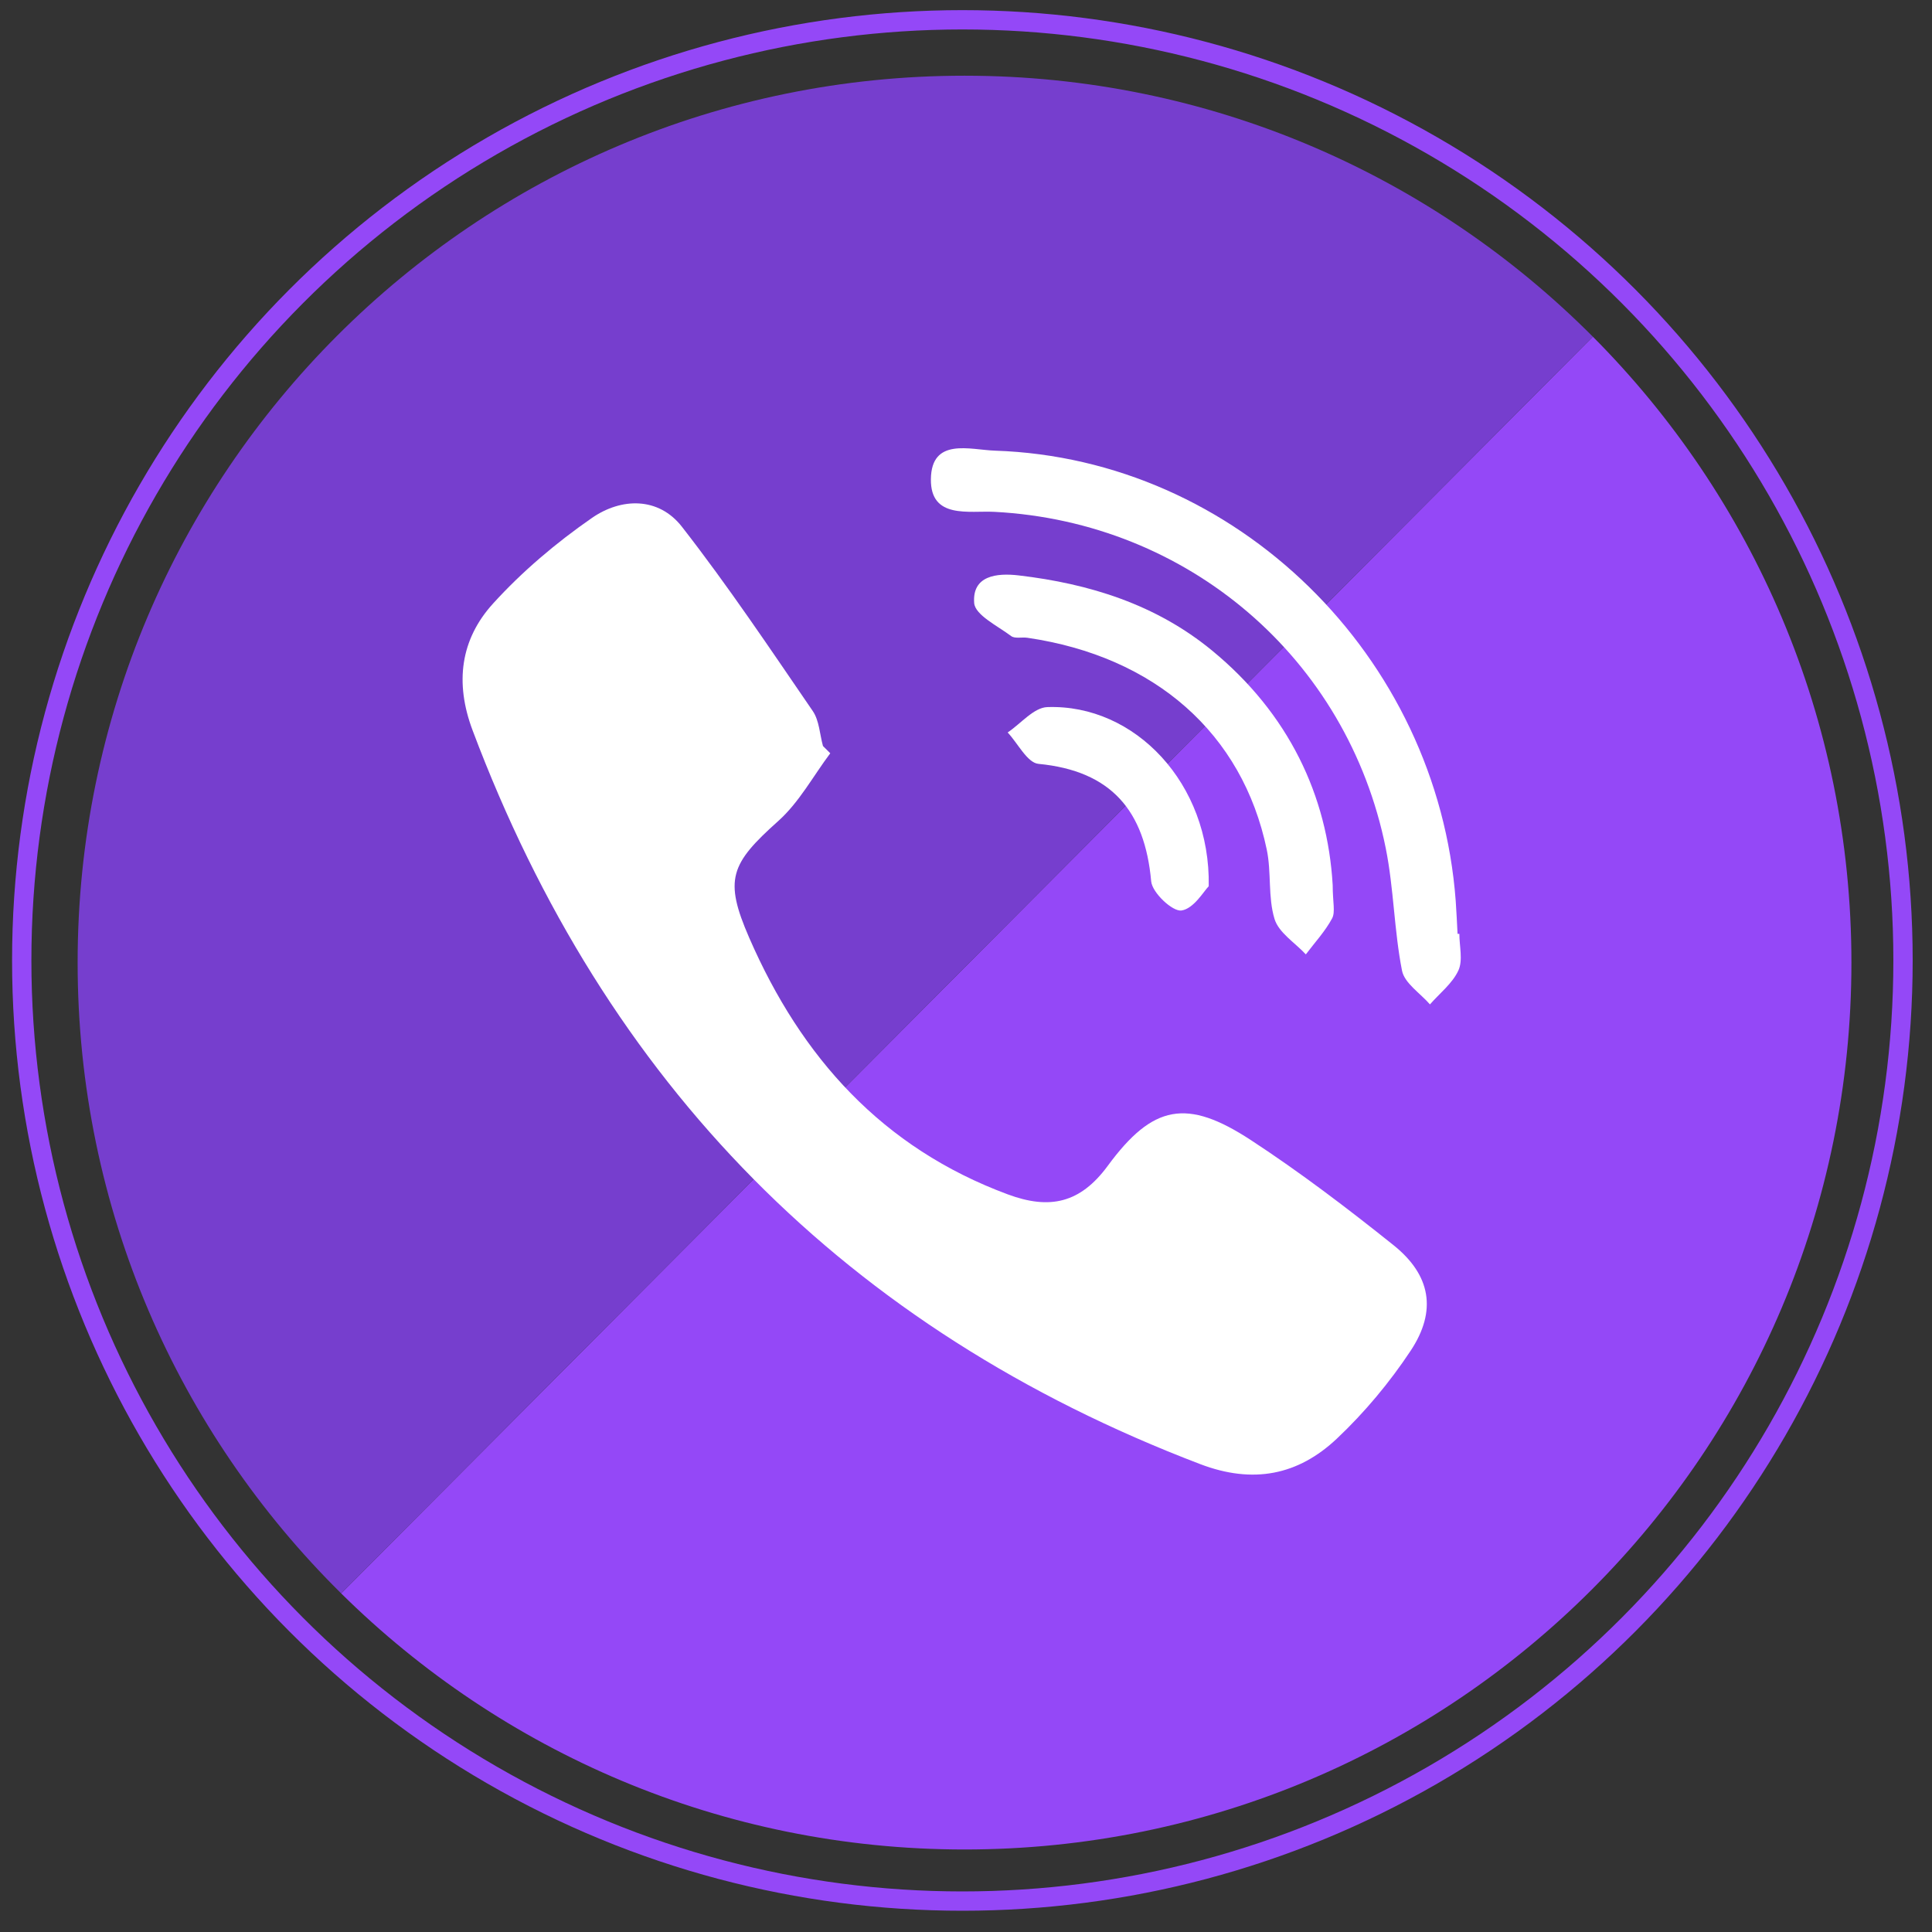 <?xml version="1.0" ?><!DOCTYPE svg  PUBLIC '-//W3C//DTD SVG 1.1//EN'  'http://www.w3.org/Graphics/SVG/1.1/DTD/svg11.dtd'><svg enable-background="new 0 0 500 500" height="500px" id="Capa_1" version="1.1" viewBox="0 0 500 500" width="500px" xml:space="preserve" xmlns="http://www.w3.org/2000/svg" xmlns:xlink="http://www.w3.org/1999/xlink"><rect x="0" y="0" width="500" height="500" fill="#333333" stroke="none"/><path d="M412.226,87.133L88.29,412.367c41.458,40.974,98.435,66.279,161.33,66.279  c126.765,0,229.527-102.764,229.527-229.527C479.146,185.895,453.58,128.644,412.226,87.133z" fill="#9448F7"/><path d="M249.619,19.592c-126.765,0-229.527,102.762-229.527,229.527c0,63.87,26.096,121.639,68.197,163.248  L412.226,87.133C370.665,45.414,313.159,19.592,249.619,19.592z" fill="#763ECE"/><circle cx="249.062" cy="248.562" fill="none" r="243.438" stroke="#9448F7" stroke-miterlimit="10" stroke-width="5"/><g><path clip-rule="evenodd" d="M214.872,194.947c-4.431,5.903-8.058,12.703-13.453,17.526   c-12.421,11.106-14.083,15.145-7.522,30.223c13.475,30.963,34.462,54.369,66.906,66.404c10.815,4.013,18.736,2.343,25.884-7.384   c11.683-15.898,20.506-17.478,37.05-6.653c12.759,8.346,24.957,17.632,36.873,27.163c9.681,7.742,11.32,16.996,4.47,27.334   c-5.44,8.214-11.927,15.99-19.093,22.75c-10.034,9.469-21.686,11.827-35.402,6.593c-91.507-34.913-153.865-98.42-188.282-189.901   c-4.646-12.353-3.115-23.539,5.303-32.807c7.548-8.311,16.357-15.757,25.598-22.158c7.562-5.239,17.211-5.498,23.28,2.29   c11.972,15.362,22.831,31.602,33.854,47.682c1.691,2.466,1.805,6.014,2.647,9.06C213.614,193.695,214.244,194.321,214.872,194.947z   " fill="#FFFFFF" fill-rule="evenodd"/><path clip-rule="evenodd" d="M377.679,241.675c0,3.193,0.965,6.827-0.243,9.466   c-1.534,3.354-4.831,5.902-7.368,8.797c-2.508-2.898-6.591-5.487-7.231-8.753c-2.049-10.419-2.113-21.231-4.201-31.639   c-9.882-49.214-51.235-84.457-101.246-87.079c-6.604-0.346-16.601,1.95-16.476-8.462c0.132-10.881,10.166-7.587,16.581-7.375   c62.454,2.069,114.517,53.08,119.242,116.52c0.212,2.838,0.319,5.682,0.477,8.524C377.368,241.675,377.523,241.675,377.679,241.675   z" fill="#FFFFFF" fill-rule="evenodd"/><path clip-rule="evenodd" d="M344.9,229.092c0,4.405,0.733,6.936-0.154,8.594   c-1.8,3.352-4.479,6.231-6.797,9.306c-2.807-3.021-7.017-5.614-8.101-9.163c-1.73-5.654-0.778-12.07-2.009-17.944   c-6.312-30.132-28.948-50.002-61.962-54.831c-1.405-0.206-3.225,0.283-4.188-0.438c-3.517-2.637-9.337-5.452-9.573-8.559   c-0.54-7.118,5.862-7.803,11.508-7.142c18.328,2.149,35.53,7.513,50.021,19.417C333.457,184.608,343.564,205.845,344.9,229.092z" fill="#FFFFFF" fill-rule="evenodd"/><path clip-rule="evenodd" d="M312.818,229.353c-1.244,1.228-3.852,5.819-7.056,6.283   c-2.316,0.336-7.572-4.617-7.836-7.542c-1.645-18.28-10.332-28.601-29.175-30.408c-2.889-0.277-5.322-5.297-7.966-8.124   c3.413-2.289,6.761-6.443,10.25-6.566C293.733,182.199,313.31,202.812,312.818,229.353z" fill="#FFFFFF" fill-rule="evenodd"/></g></svg>
